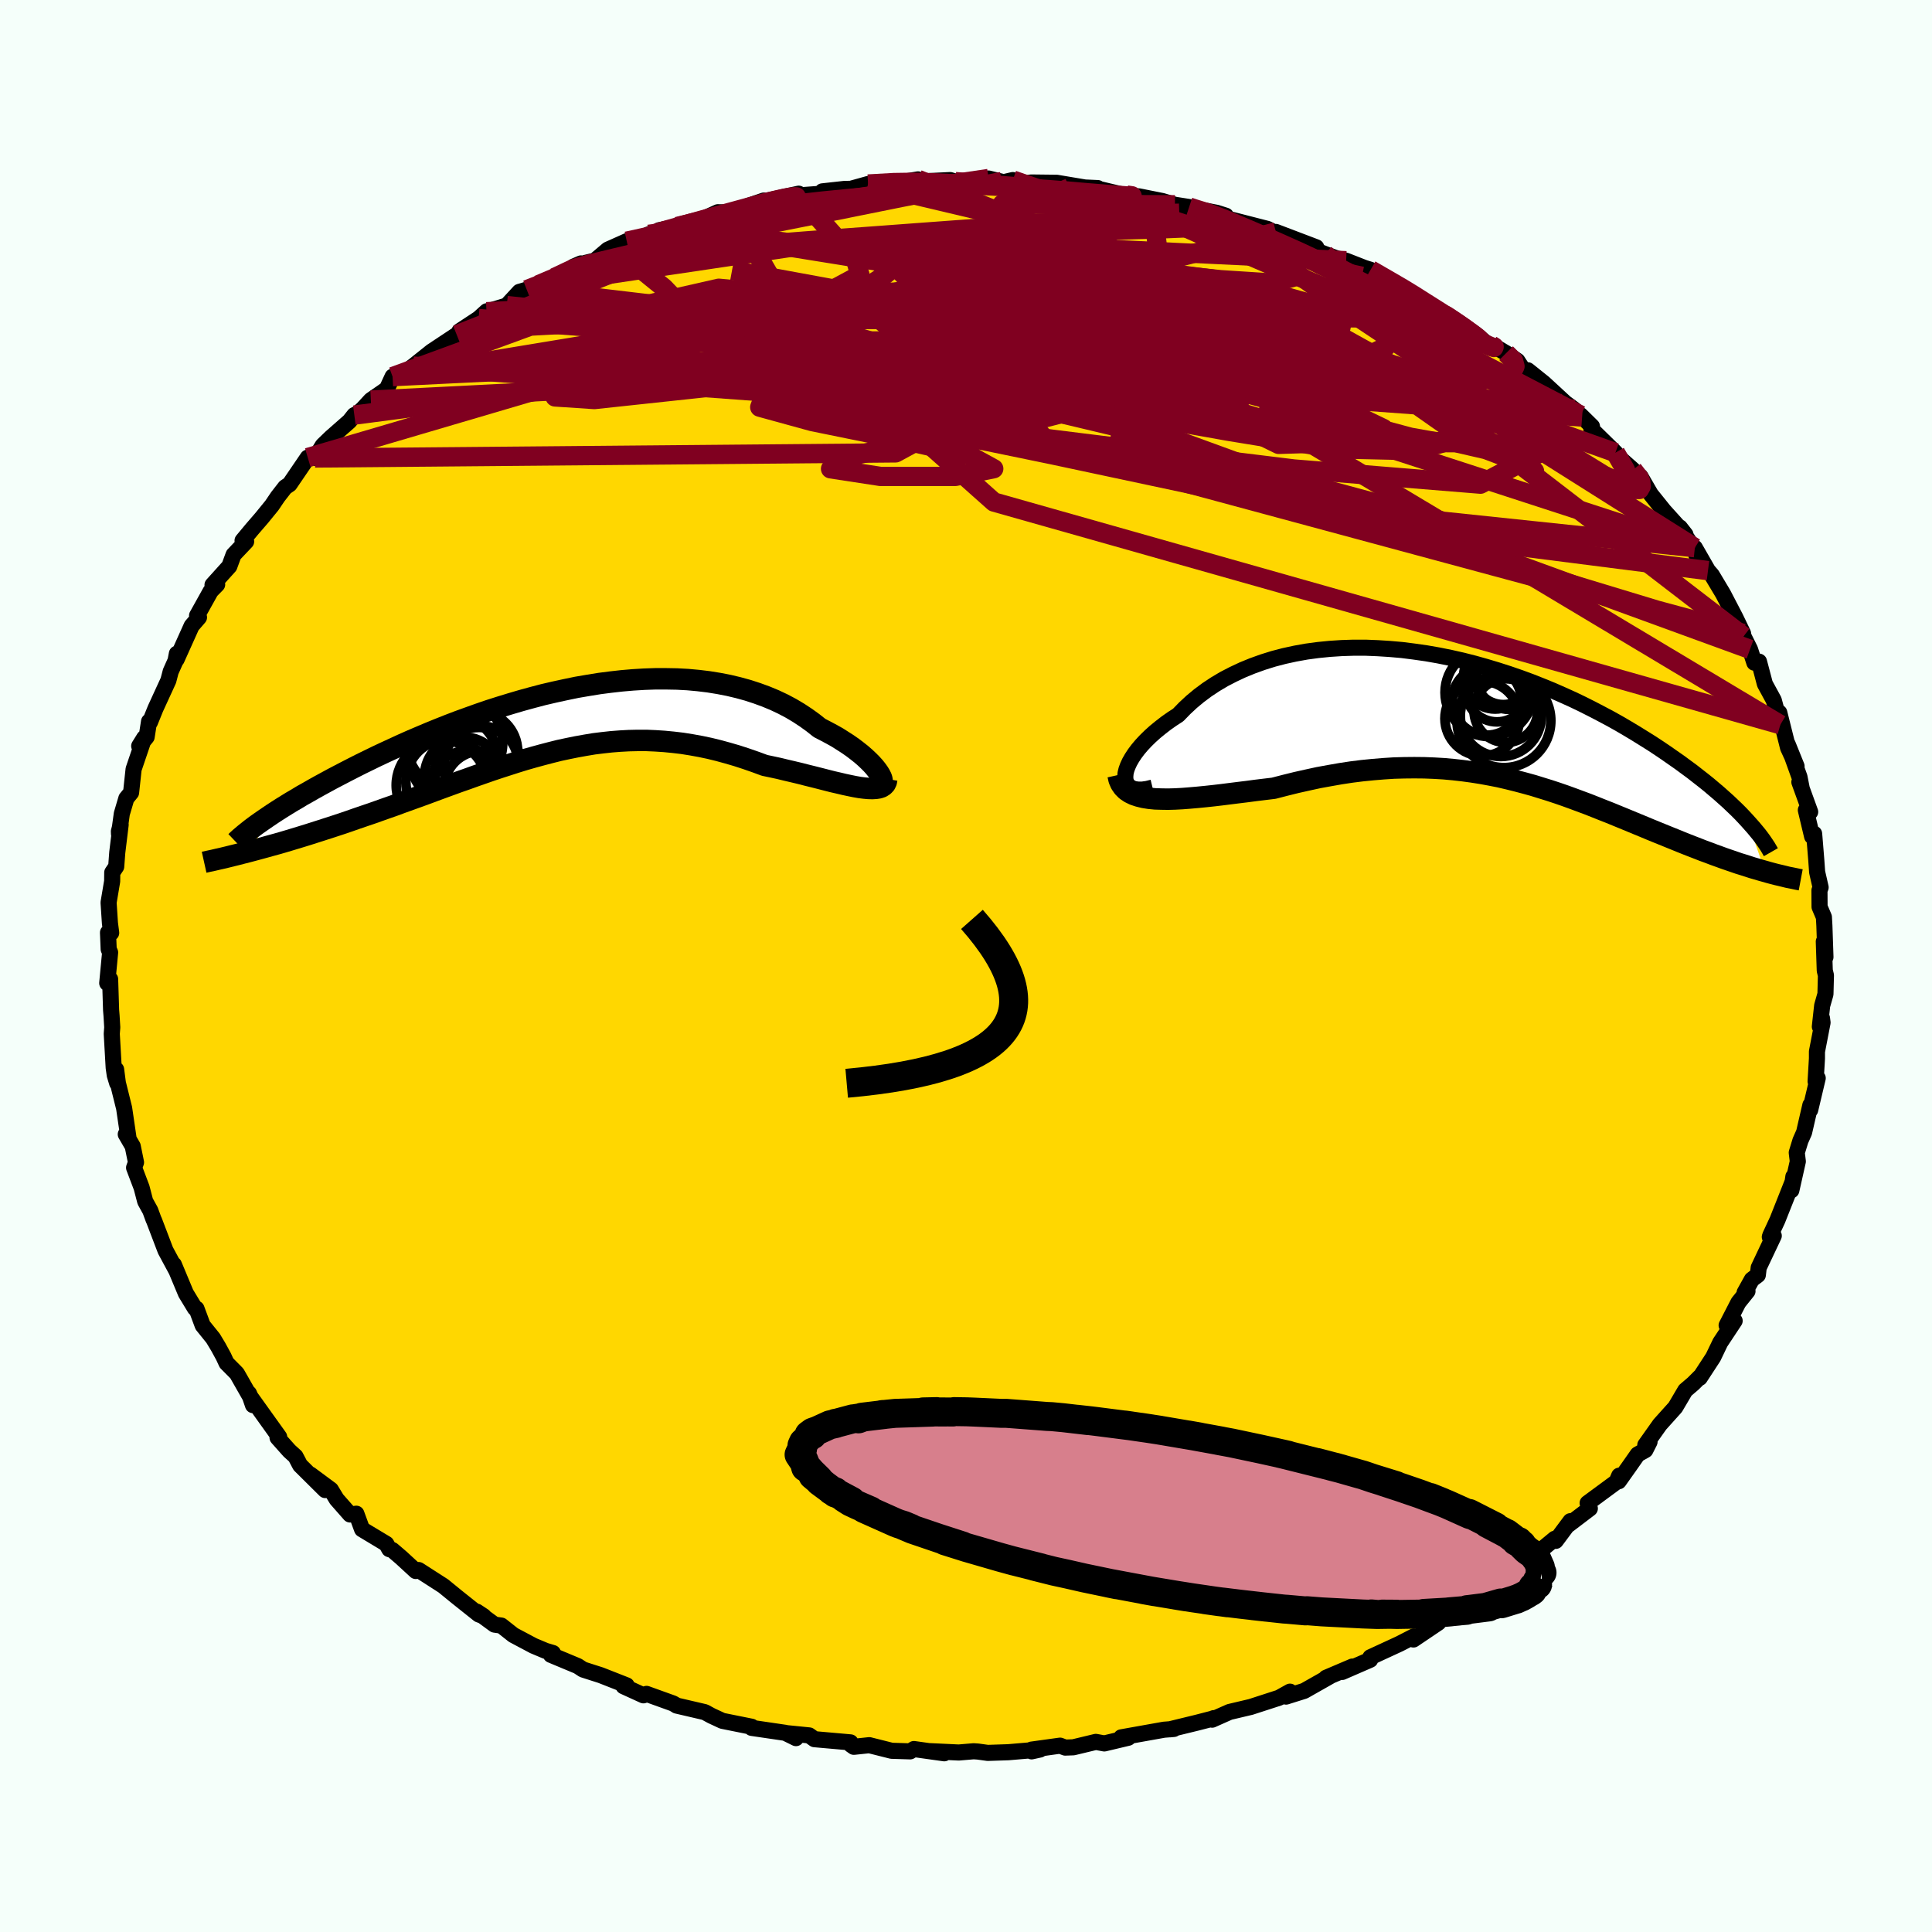 <svg xmlns="http://www.w3.org/2000/svg" width="500" height="500" viewBox="-100 -100 200 200"><defs><clipPath id="c"><path d="m33.18 5.59-.16-.26-.2-.28-.24-.3-.28-.31-.32-.32-.36-.34-.39-.34-.43-.34-.46-.35-.5-.35-.53-.34-.55-.35-.59-.33-.62-.33-.64-.33-.68-.54-.72-.52-.76-.5-.79-.47-.83-.44-.87-.41-.89-.37-.93-.34-.95-.31-.98-.27-1.01-.24-1.03-.2-1.05-.17-1.07-.13-1.09-.1-1.11-.06-1.12-.02H9.9l-1.15.04-1.15.07-1.16.1-1.16.13-1.16.15-1.17.19-1.17.2-1.16.24L-.53-3l-1.16.27-1.14.3-1.13.31-1.12.33-1.11.34-1.1.35-1.08.37-1.06.38-1.05.38-1.02.39-1.01.4-.98.4-.97.41-.94.4-.92.41-.89.41-.87.4-.85.4-.82.4-.8.39-.77.39-.74.38-.73.38-.69.36-.68.37-.66.36-.63.35-.61.35-.59.33-.56.34-.55.32-.52.32-.5.31-.47.3-.46.3-.43.29-.41.28-1.16 3.22.59-.16.59-.16.61-.17.62-.17.63-.18.64-.19.66-.2.66-.2.68-.21.69-.22.69-.22.71-.23.71-.23.73-.24.73-.25.74-.26.76-.26.77-.26.79-.28.79-.28.8-.28.81-.3.81-.29.83-.3.83-.3.83-.31.84-.31.85-.31.85-.31.86-.3.86-.31.86-.3.86-.3.87-.29.87-.28.87-.28.88-.27.88-.25.88-.24.88-.23.88-.22.89-.19.89-.18.89-.16.9-.15.89-.11.91-.1.9-.07.91-.05.91-.02h.92l.92.04.92.06.93.09.93.11.94.15.94.17.95.2.94.23.95.26.96.28.95.31.95.33.95.35.76.16.74.16.74.18.73.17.71.17.7.18.69.17.67.17.66.17.63.16.61.14.59.14.56.12.54.11.51.09"/></clipPath><clipPath id="b"><path d="m-36.89 5.92.03-.34.09-.37.14-.38.19-.41.24-.42.29-.44.33-.44.38-.45.42-.45.47-.46.5-.45.55-.45.58-.45.61-.43.66-.43.67-.69.72-.67.77-.64.82-.61.86-.57.91-.54.95-.49.98-.46 1.03-.42 1.06-.38 1.09-.34 1.11-.29 1.15-.25 1.17-.21 1.19-.16 1.21-.12 1.22-.08 1.23-.04h1.25l1.25.05 1.26.08 1.26.11 1.26.16 1.26.18 1.26.22 1.24.25 1.24.28 1.22.31 1.21.34 1.2.36 1.18.38 1.16.4 1.14.42 1.11.44 1.1.45 1.07.47 1.04.47 1.02.49.99.5.96.5.94.5.91.51.87.51.85.51.82.51.8.5.76.5.74.5.7.49.69.48.65.48.64.47.6.47.59.46.56.45.53.45.52.44.48.43.47.42.44.42.42.4.4.4.37.39.35.38 1.83 5.23-.43-.12-.44-.13-.45-.13-.46-.15-.47-.15-.49-.15-.49-.17-.5-.17-.52-.18-.52-.19-.53-.19-.55-.21-.55-.2-.56-.22-.57-.22-.59-.23-.6-.24-.61-.25-.62-.25-.64-.26-.64-.26-.66-.27-.67-.28-.68-.28-.7-.29-.7-.29-.71-.29-.73-.3-.74-.29-.75-.3-.76-.3-.78-.29-.78-.29-.8-.29-.81-.28-.82-.27-.84-.26-.84-.26-.87-.24-.87-.23-.89-.22-.9-.21-.92-.18-.93-.17-.95-.15-.96-.13-.97-.11-.99-.09-1.01-.06-1.02-.04-1.03-.01-1.05.01-1.07.03-1.08.07-1.09.09-1.1.11-1.12.14-1.12.17-1.14.2-1.15.21-1.15.25-1.16.26-1.17.29-1.16.3-.92.11-.91.11-.9.12-.9.11-.88.11-.87.11-.85.1-.84.09-.82.08-.8.07-.77.06-.75.04-.72.02-.68-.01-.66-.02"/></clipPath><filter id="a"><feTurbulence baseFrequency=".05" numOctaves="3" result="noise" type="noise"/><feDisplacementMap in="SourceGraphic" in2="noise" scale="2"/></filter></defs><rect width="100%" height="100%" x="-100" y="-100" fill="#F5FFFA"/><path fill="gold" stroke="#000" stroke-linejoin="round" stroke-width="1.667" d="m88.9.47.12.5-.05 1.94-.34 1.19-.24 2.18.22-.88.06.46-.58 3v.72l-.14 2.37.22-.34-.78 3.29.02-.5-.65 2.82-.38.86-.38 1.24.11.91-.67 2.99.21-1.42-.02.39L84 26.3l-.73 1.57-.06.18.41-.12-1.56 3.3-.09.76-.62.47-.75 1.35.3-.15-.94 1.17-1.22 2.37.83-.47-1.49 2.25-.73 1.52-1.39 2.13.01-.09-.69.69-.82.7-1.03 1.75-1.6 1.78-1.51 2.13.44-.33-.43.85-.8.45-.77 1.1-1.19 1.68.05-.58-.27.63-3 2.21.23.56-2.21 1.68.2-.37-1.52 2.04-.1-.22-3.17 2.62.28-.21-.88.52-2.92 2.09 1.03-.61-.66.29-3.45 2.29.44-.35-.82.8-3.36 1.74 1.46-.49-2.58 1.74.05-.32-1.5.77-3.01 1.39-.02.26-2.9 1.26 1.06-.56-2.72 1.16.36-.13-2.63 1.49-1.88.59.41-.51-1.13.63-2.93.95-2.2.52-1.8.8.17-.16-.14.06-1.59.41-2.83.69.43-.04-1.02.08-4.43.79.73.04-2.48.59-.88-.16-2.33.56-.84.03-.53-.2-2.96.41.01.18.87-.19-3.28.28-2.13.07-1.02-.14-.44-.03-1.54.13-2.96-.14 1.46.22-3.14-.44-.39.24-1.92-.06-2.31-.58-1.6.17-.3-.21-.05-.25-3.73-.33-.54-.39-2.39-.24 1.02.52-1.12-.55-3.47-.51v-.12l-3.03-.61-1.14-.53-.68-.37-2.92-.68v-.01l-.36-.21-2.75-.99-.32.15-2.06-.94.32-.09-2.67-1.05-1.84-.59-.55-.36-2.78-1.16.21-.19-.77-.23-1.24-.52-2.09-1.11-1.24-.98-.71-.1-1.83-1.34.71.47-.5-.18-2.27-1.81-1.41-1.15-2.55-1.64-.3.1-1.5-1.38-.92-.79-.32-.09-.31-.55-2.51-1.51-.59-1.61-.65.08-1.39-1.58-.6-.99-2.12-1.57 1.53 1.61-2.59-2.57-.48-.91-.64-.58-1.22-1.37.17-.07-2.9-4.05.19.76-.42-1.22.26.59-1.51-2.65-1.07-1.08-.31-.67-.54-.99-.54-.9-1.08-1.34-.64-1.72-.16-.05-.94-1.55-1.24-2.97-.09-.04.33.63-1.11-2.06-1.17-3.07-.07-.15-.33-.9-.53-.96-.37-1.42-.78-2.06.2-.55-.34-1.67-.72-1.24.3.5-.47-3.2-.65-2.62-.18-1.39.11 1.42-.25-.83-.11-.77-.2-3.51.05-.67-.07-1.17-.05-.62-.1-3.2-.3.41.3-3.17-.15-.34-.07-1.72.33.03-.13-1.01-.14-2.13.37-2.2.01-.91.41-.61.11-1.47.35-2.87-.18.69.01.28.29-2.1.47-1.59.49-.6.26-2.42 1.1-3.24-.52.84.77-.94.25-1.6.09.08.57-1.41 1.34-2.92.24-.92.5-1.12.14-.73-.03.59 1.56-3.47.76-.88-.2-.18 1.42-2.55.66-.67-.48.04 1.74-1.93.44-1.19 1.3-1.37-.37-.1.98-1.18 1.01-1.17 1.05-1.29.6-.89.77-.99.46-.31 1.88-2.76.75.04.8-1.3.85-.82 1.91-1.68.51-.64.3-.14.56-.49.85-.92 1.66-1.15.59-1.28.85-.12 1.29-.97 1.89-1.51 2.61-1.73.84-.54-.56.17 1.99-1.31.84-.76-.03.05 2.1-.64 1.31-1.42.76-.22 1.18-.5 1.7-.76 2.73-1.46-.74.32 1.22-.38.96-.23 1.35-1.14 1.95-.87.23.27 2.04-.98.48.14.61-.57 1.85-.38 1.41-.2 2.81-1.28 1.42.03.08-.12 3.26-1.12.06.1-.84.16 4.39-.97-.81.24 3.07-.23.19-.25 2.26-.25 1.81-.04-1.17.04 1.83-.51 3.41-.18 1.76-.3-1.04.28 4.37-.21.53.16 2.6-.03-.71-.06 1.56-.23 1.56.38.95-.22.89.37 1.02-.12 2.63.03 2.92.49 1.33.06.11.09 1.98.47 1.26.31.88-.02 2.45.49 1.31.39 1.47.23-.65-.08 3.51.68.94.3-1.35-.2 1.62.53 4.05 1.04 2.15 1.1-1.29-.79 4.18 1.59-2.48-.63 3.36 1.32 1.27.47.94.23 2.76 1.08-1.89-.66 1.66.52 2.98 1.76.33.04.8.56 1.33.96 2.67 1.63-.74-.52-.2-.18 3.72 2.43 1.21 1.01.79.27 1.14.67 1.17.79.88 1.34.2-.36 1.67 1.34 2.2 2.03.92.68.83.79-.16-.19 1.18 1.16-.06.28 2.49 2.44-.46-.36 1 1.01 1.27 1.12 1.32 1.67-.54-.97 1.06 1.83 1.38 1.72 2.22 2.46-.58-.74 1.73 2.61-.01.29-.17-.8 1.36 2.37.4.46 1.16 1.94 1.27 2.44.8 1.66.05.31.67 1.34.45 1.38.28-.02.2-.09.61 2.31.92 1.69.68 2.53-.11-1.25.91 3.64.88 1.91-.92-2.28 1.22 3.39.24 1.22-.25-.69 1.12 3.09-.45-.19.65 2.73.21-.28.22 2.71.09 1.26.36 1.58-.12.31.01 1.71.45 1.06.05.89.11 3.25-.17-1.61.1 3 .12.5" filter="url(#a)"/><path fill="#fff" d="m-36.89 5.92.03-.34.09-.37.14-.38.19-.41.24-.42.29-.44.33-.44.38-.45.42-.45.47-.46.5-.45.55-.45.58-.45.61-.43.66-.43.67-.69.72-.67.77-.64.82-.61.86-.57.91-.54.95-.49.98-.46 1.03-.42 1.06-.38 1.09-.34 1.11-.29 1.15-.25 1.17-.21 1.19-.16 1.21-.12 1.22-.08 1.23-.04h1.25l1.25.05 1.26.08 1.26.11 1.26.16 1.26.18 1.26.22 1.24.25 1.24.28 1.22.31 1.21.34 1.2.36 1.18.38 1.16.4 1.14.42 1.11.44 1.1.45 1.07.47 1.04.47 1.02.49.99.5.96.5.94.5.91.51.87.51.85.51.82.51.8.5.76.5.74.5.7.49.69.48.65.48.64.47.6.47.59.46.56.45.53.45.52.44.48.43.47.42.44.42.42.4.4.4.37.39.35.38 1.83 5.23-.43-.12-.44-.13-.45-.13-.46-.15-.47-.15-.49-.15-.49-.17-.5-.17-.52-.18-.52-.19-.53-.19-.55-.21-.55-.2-.56-.22-.57-.22-.59-.23-.6-.24-.61-.25-.62-.25-.64-.26-.64-.26-.66-.27-.67-.28-.68-.28-.7-.29-.7-.29-.71-.29-.73-.3-.74-.29-.75-.3-.76-.3-.78-.29-.78-.29-.8-.29-.81-.28-.82-.27-.84-.26-.84-.26-.87-.24-.87-.23-.89-.22-.9-.21-.92-.18-.93-.17-.95-.15-.96-.13-.97-.11-.99-.09-1.01-.06-1.02-.04-1.03-.01-1.05.01-1.07.03-1.08.07-1.09.09-1.1.11-1.12.14-1.12.17-1.14.2-1.15.21-1.15.25-1.16.26-1.17.29-1.16.3-.92.11-.91.11-.9.12-.9.11-.88.11-.87.11-.85.1-.84.09-.82.08-.8.07-.77.06-.75.04-.72.02-.68-.01-.66-.02" filter="url(#a)" transform="translate(53.38 -25.54)"/><path fill="#fff" d="m33.18 5.59-.16-.26-.2-.28-.24-.3-.28-.31-.32-.32-.36-.34-.39-.34-.43-.34-.46-.35-.5-.35-.53-.34-.55-.35-.59-.33-.62-.33-.64-.33-.68-.54-.72-.52-.76-.5-.79-.47-.83-.44-.87-.41-.89-.37-.93-.34-.95-.31-.98-.27-1.01-.24-1.03-.2-1.05-.17-1.07-.13-1.09-.1-1.11-.06-1.12-.02H9.9l-1.15.04-1.15.07-1.16.1-1.16.13-1.16.15-1.17.19-1.17.2-1.16.24L-.53-3l-1.16.27-1.14.3-1.13.31-1.12.33-1.11.34-1.1.35-1.08.37-1.06.38-1.05.38-1.02.39-1.01.4-.98.4-.97.41-.94.4-.92.41-.89.41-.87.4-.85.4-.82.4-.8.39-.77.39-.74.38-.73.38-.69.36-.68.37-.66.36-.63.35-.61.35-.59.33-.56.34-.55.32-.52.32-.5.31-.47.3-.46.3-.43.29-.41.28-1.16 3.22.59-.16.59-.16.61-.17.62-.17.63-.18.64-.19.66-.2.66-.2.68-.21.69-.22.69-.22.71-.23.71-.23.73-.24.73-.25.74-.26.76-.26.77-.26.79-.28.79-.28.8-.28.81-.3.81-.29.83-.3.83-.3.83-.31.84-.31.85-.31.85-.31.86-.3.86-.31.86-.3.86-.3.87-.29.87-.28.87-.28.88-.27.88-.25.88-.24.88-.23.88-.22.89-.19.89-.18.89-.16.9-.15.89-.11.91-.1.9-.07.91-.05.91-.02h.92l.92.04.92.06.93.09.93.11.94.15.94.17.95.2.94.23.95.26.96.28.95.31.95.33.95.35.76.16.74.16.74.18.73.17.71.17.7.18.69.17.67.17.66.17.63.16.61.14.59.14.56.12.54.11.51.09" filter="url(#a)" transform="translate(-42.07 -25.36)"/><g fill="none" stroke="#000" transform="translate(53.38 -25.54)"><path stroke-linejoin="round" stroke-width="1.667" d="m-34.07 7.07-.57.14-.49.07h-.43l-.37-.05-.31-.11-.24-.16-.19-.2-.13-.24-.08-.28-.01-.32.03-.34.09-.37.14-.38.19-.41.24-.42.29-.44.33-.44.38-.45.42-.45.47-.46.5-.45.55-.45.58-.45.61-.43.66-.43.67-.69.72-.67.77-.64.82-.61.86-.57.91-.54.95-.49.98-.46 1.03-.42 1.06-.38 1.09-.34 1.11-.29 1.15-.25 1.17-.21 1.19-.16 1.21-.12 1.22-.08 1.23-.04h1.25l1.25.05 1.26.08 1.26.11 1.26.16 1.26.18 1.26.22 1.24.25 1.24.28 1.22.31 1.21.34 1.2.36 1.18.38 1.16.4 1.14.42 1.11.44 1.1.45 1.07.47 1.04.47 1.02.49.99.5.96.5.94.5.91.51.87.51.85.51.82.51.8.5.76.5.74.5.7.49.69.48.65.48.64.47.6.47.59.46.56.45.53.45.52.44.48.43.47.42.44.42.42.4.4.4.37.39.35.38.33.37.31.35.29.35.28.34.25.33.23.32.21.31.2.3.17.29.16.28" filter="url(#a)"/><path stroke-linejoin="round" stroke-width="2.222" d="m-37.64 5.77.11.49.18.41.25.36.31.31.37.25.43.21.48.16.53.13.57.09.61.06.66.02.68.01.72-.02.75-.04.77-.06.8-.07.82-.08.84-.09.85-.1.87-.11.88-.11.9-.11.9-.12.91-.11.92-.11 1.16-.3 1.17-.29 1.16-.26 1.15-.25 1.15-.21 1.14-.2 1.12-.17 1.12-.14 1.1-.11 1.09-.09 1.08-.07 1.07-.03 1.05-.01 1.03.01 1.02.04 1.01.06.99.09.97.11.96.13.95.15.93.17.92.18.9.21.89.22.87.23.87.24.84.26.84.26.82.27.81.28.8.29.78.29.78.29.76.3.75.3.74.29.73.3.71.29.7.29.7.29.68.28.67.28.66.27.64.26.64.26.62.25.61.25.6.24.59.23.57.22.56.22.55.2.55.21.53.19.52.19.52.18.5.17.49.17.49.15.47.15.46.15.45.13.44.13.43.12.42.12.41.11.39.1.39.09.37.09.36.09.36.07.34.07.33.07.32.06" filter="url(#a)"/><circle cx="2.249" cy="-4.577" r="3.058" clip-path="url(#b)" filter="url(#a)"/><circle cx=".539" cy="-1.932" r="3.578" clip-path="url(#b)" filter="url(#a)"/><circle cx="2.304" cy=".148" r="4.856" clip-path="url(#b)" filter="url(#a)"/><circle cx=".059" cy="-.072" r="3.862" clip-path="url(#b)" filter="url(#a)"/><circle cx="1.589" cy="-2.962" r="3.232" clip-path="url(#b)" filter="url(#a)"/><circle cx="2.869" cy="-4.402" r="3.378" clip-path="url(#b)" filter="url(#a)"/><circle cx="1.989" cy="-.347" r="4.2" clip-path="url(#b)" filter="url(#a)"/><circle cx=".774" cy="-2.777" r="4.566" clip-path="url(#b)" filter="url(#a)"/><circle cx="2.504" cy="-.897" r="3.298" clip-path="url(#b)" filter="url(#a)"/><circle cx="1.394" cy="-4.337" r="3.278" clip-path="url(#b)" filter="url(#a)"/></g><g fill="none" stroke="#000" transform="translate(-42.07 -25.36)"><path stroke-linejoin="round" stroke-width="2.222" d="m32.22 6.34.32.13.27.08.22.02.16-.02.12-.07.07-.11.01-.15-.02-.18-.07-.21-.12-.24-.16-.26-.2-.28-.24-.3-.28-.31-.32-.32-.36-.34-.39-.34-.43-.34-.46-.35-.5-.35-.53-.34-.55-.35-.59-.33-.62-.33-.64-.33-.68-.54-.72-.52-.76-.5-.79-.47-.83-.44-.87-.41-.89-.37-.93-.34-.95-.31-.98-.27-1.01-.24-1.03-.2-1.05-.17-1.07-.13-1.09-.1-1.11-.06-1.12-.02H9.9l-1.15.04-1.15.07-1.16.1-1.16.13-1.16.15-1.17.19-1.17.2-1.16.24L-.53-3l-1.16.27-1.14.3-1.13.31-1.12.33-1.11.34-1.1.35-1.08.37-1.06.38-1.05.38-1.02.39-1.01.4-.98.4-.97.41-.94.4-.92.41-.89.41-.87.4-.85.4-.82.4-.8.39-.77.39-.74.38-.73.38-.69.36-.68.37-.66.36-.63.35-.61.35-.59.33-.56.34-.55.32-.52.32-.5.31-.47.3-.46.3-.43.29-.41.28-.39.27-.37.26-.34.25-.33.25-.3.24-.29.23-.26.22-.25.21-.23.21-.21.2" filter="url(#a)"/><path stroke-linejoin="round" stroke-width="2.222" d="m33.87 5.99-.05.29-.11.23-.17.18-.22.14-.27.09-.32.05-.36.02-.4-.01-.44-.04-.47-.06-.51-.09-.54-.11-.56-.12-.59-.14-.61-.14-.63-.16-.66-.17-.67-.17-.69-.17-.7-.18-.71-.17-.73-.17-.74-.18-.74-.16-.76-.16-.95-.35-.95-.33-.95-.31-.96-.28-.95-.26-.94-.23-.95-.2-.94-.17-.94-.15-.93-.11-.93-.09-.92-.06-.92-.04h-.92l-.91.02-.91.05-.9.07-.91.1-.89.11-.9.15-.89.16-.89.18-.89.19-.88.22-.88.23-.88.24-.88.25-.88.27-.87.28-.87.28-.87.29-.86.3-.86.3-.86.31-.86.3-.85.31-.85.31-.84.31-.83.31-.83.3-.83.3-.81.29-.81.3-.8.28-.79.28-.79.28-.77.26-.76.26-.74.26-.73.25-.73.24-.71.23-.71.23-.69.22-.69.22-.68.21-.66.2-.66.2-.64.19-.63.18-.62.17-.61.17-.59.16-.59.16-.57.15-.55.14-.54.14-.53.13-.52.13-.5.12-.49.11-.47.11-.47.1-.45.1" filter="url(#a)"/><circle cx="-10.888" cy="4.014" r="4.536" clip-path="url(#c)" filter="url(#a)"/><circle cx="-11.493" cy="6.294" r="4.424" clip-path="url(#c)" filter="url(#a)"/><circle cx="-10.863" cy="2.259" r="4.974" clip-path="url(#c)" filter="url(#a)"/><circle cx="-8.318" cy="5.244" r="4.584" clip-path="url(#c)" filter="url(#a)"/><circle cx="-9.493" cy="7.074" r="4.014" clip-path="url(#c)" filter="url(#a)"/><circle cx="-8.498" cy="3.159" r="4.16" clip-path="url(#c)" filter="url(#a)"/><circle cx="-9.943" cy="5.699" r="4.042" clip-path="url(#c)" filter="url(#a)"/><circle cx="-8.088" cy="6.954" r="3.858" clip-path="url(#c)" filter="url(#a)"/><circle cx="-12.228" cy="6.644" r="4.686" clip-path="url(#c)" filter="url(#a)"/><circle cx="-8.108" cy="4.314" r="3.8" clip-path="url(#c)" filter="url(#a)"/></g><g fill="none" stroke="#800020" stroke-linejoin="round" stroke-width="2"><path d="m-32.85-75.74.66-.09 1.14-.34 1.54-.44 1.74-.49 1.74-.49 1.64-.45 1.47-.4 1.28-.35 1.09-.29.94-.22.79-.18.63-.11.43-.04.19.01-.12.1-.47.18-.89.26-1.33.37-1.78.48-2.22.58-2.63.67-2.86.69m71.75 4.22 2.04 1.18 1.27.74 1.13.69 1.07.68 1 .63.93.59.85.55.78.51.63.44.44.33.19.21-.08.07-.36-.06-.64-.2-.95-.35-1.28-.54-1.64-.76-2.06-1-2.52-1.28-3.1-1.55-3.86-1.88-4.79-2.24m24.98 11.87.76.76.16.6-.24.5-.68.47-1.25.34-1.97.15-2.78-.11-3.61-.31-4.43-.49-5.24-.62-6.07-.76-6.9-.94L15.91-65l-8.6-1.38-9.51-1.63-10.48-1.89-11.54-2.12m-20.07 1.51 1.91-.81 1.93-.63 1.97-.44 2.24-.39 2.61-.41 2.96-.43 3.24-.42 3.46-.38 3.64-.34 3.79-.3 3.94-.29 4.07-.3 4.18-.31 4.22-.31 4.14-.31 3.92-.31 3.63-.32 3.36-.33 3.37-.26 3.79-.13" filter="url(#a)"/><path d="m69.04-51.37.65.84.16.41.05.45-.19.34h-.63l-1.22-.48-1.87-1.02-2.53-1.56-3.21-2.06-3.94-2.53-4.75-3.03L46-63.56l-6.2-4.12-6.57-4.74" filter="url(#a)"/><path d="m49.99-67.12-.27-.21.65.43 1.05.72.96.68.67.52.32.35-.02.19-.36.06-.66-.07-.97-.21-1.33-.39-1.75-.61-2.26-.87-2.81-1.14-3.38-1.41-3.94-1.67-4.54-1.91-5.13-2.22-5.79-2.57m-63.02 6.18 1.88-.89 1.63-.48 2.06-.5 2.6-.62 3.04-.73 3.36-.76 3.54-.75 3.61-.73 3.59-.71 3.53-.7 3.48-.7 3.47-.7 3.42-.67 3.18-.64" filter="url(#a)"/><path d="m-29.91-76.55 1.82-.44 2.14-.52 2.17-.44 2.19-.37 2.22-.33 2.28-.29 2.35-.26 2.43-.24 2.47-.22 2.44-.21 2.35-.2 2.16-.2 1.9-.19 1.57-.19 1.21-.19.88-.16.63-.13.4-.07m-49.17 11.19 1.51-.59 1.96-.65 2.07-.55 2.17-.42 2.35-.37 2.63-.37 2.89-.36 3.11-.35 3.3-.32 3.43-.28 3.57-.26 3.7-.25 3.83-.23 3.93-.23 3.97-.21 3.94-.19 3.83-.18 3.7-.16 3.57-.14 3.47-.11 3.35-.1 3.11-.13 2.42-.27m-3.24-1.84.61.2 1.44.45 1.49.57 1.65.69 1.91.82 2.12.93 2.17.97 2.12.99 2.04.99 1.97.98 1.93.97 1.87.94 1.8.9 1.69.85 1.55.79 1.38.7 1.19.61.98.48.76.37.55.24.32.1.03-.07-.29-.18" filter="url(#a)"/><path d="m-10.14-80.95 2.67-.15 2.03-.03 2.04.05 2.19.11 2.25.13 2.16.12 2.03.13 1.92.12 1.86.13 1.81.14 1.72.15 1.61.13 1.41.12 1.07.08.57.03-.03-.04-.54-.08m-78.24 21.23 59.26-3 30.33 2.6 2.57-3.39-9.25-5.07-8.29-2.97-2.69-.14.76 1.58-.33 1.97-3.94 1.73-6.2 1.51-4.74 1.47-.53 1.49 2.74 1.36 1.62.97-4.14.03-10.34-1.83-11.12-4.34-5.37-5.6-3.01-2.44-18.44 7.31" filter="url(#a)"/><path d="m-63.32-57.03 36.87-4.83L.33-63.11l9.58-.65 5.64.35 6.92 1.03 7.33 1.09 5.93.62 3.64-.09 1.34-.53-.68-.39-2.56.06-4.29.17-5.1-.42-3.56-1.28.82-1.34 5.51-.09 5.48 1.69-1.38 2.4-3.61 2.84L75.45-43.3" filter="url(#a)"/><path d="m21.63-78.8-17.89-.06-1.37 3.56 8.33 4.41 4.59 2.32-3.95.01-9.49-.65-9.46.33-4.97 1.92 1.2 3.05 6.07 3.04 7.52 1.71 5.4-.46 1.44-2.53-1.64-3.49-1.72-2.78 1.94-.76 8.05 1.39 12.88 2.38 11.8 2.13 8.36 4.74 31.77 24.42" filter="url(#a)"/><path d="M81.16-32.78 12.29-57.9l-40.3-2.54-14.53 1.53 4.07.27L-25.8-60l12.53-2.17 7.89-2.15 2.77-1.73-.94-1.42-2.36-1.34-.63-1.17 4.33-.44 9.85 1.03 9.99 3.14-4.6 4.31-60.57-6.43" filter="url(#a)"/><path d="m4.85-81.36 14.75 5.09.53 4.59-3.57 3.23-4.5.56-3.74-1.22-1.65-1.33 1.35-.36 3.9.7 4.54 1.18 3.16 1.06.95.67-.71.35-1.42.19-1.92.02-2.93-.17-4.06-.3-3.92-.19-1.76.31.7 1.28.39 2.84-2.9 4.68-9.32 5.06-60.11.53" filter="url(#a)"/><path d="m-50.45-67.02 31.44 2.41 24.13 4.08 3.19 2.95-9.39 2.57-10.16 2.08-2.78 1.46 5.17.79h7.73l3.99-.8-2.61-1.43-7.65-1.71-8.54-1.74-5.42-1.49.27-.71 8.32 1.17 21.64 4.46 39.02 8.31 28.91 3.69" filter="url(#a)"/><path d="m62.95-57.62-39.26-4.57-7.61 6.23-.33 3.63L19-53.62l3.66-4.11 1.96-4.05-.73-2.11-3.85.3-6.98 1.95-8.98 2.33-8.13 1.66-3.17.88 5.38.9 14.8 1.84 20.99 2.58 19.31 1.57 5.86-3.08-21.98-20.75" filter="url(#a)"/><path d="m-59.36-61.01 14.26-5.23 27.63-1.5 30.87 2.79 24.33 4.53L51.75-57l3.97.92-4.22-1.41-9.98-2.59-13.08-2.4-13.28-1.33-10.69-.22-6.46.18-2.7-.38.24-1.09 7.89.47 28.8 8.71L84.3-24.98" filter="url(#a)"/><path d="m-4.97-81.43 43.32 17.3 6.92 2.24-2.53 1.76-3.02 3.35-3.15 2.65-4.2.13-4.76-2.33-4.21-3.49-2.99-3.3-1.72-2.25-.62-.88.38.48 1.32 1.49 1.81 1.7 1.18.7-1.03-1.36-4.16-3.61-6.47-4.72-6.13-3.69-.95-.46 14.5 5.23 48.71 17.35" filter="url(#a)"/><path d="m62.03-58.3-2.41.93-9.93-6.28-4.56-2.77-.76.64-.88 1.66-2.38 1.19-3.11.38-3.07-.28-3.5-.68-5.48-.94-8.78-1.14L5.59-66.8l-11.1-.99-5.63-.46 3.35-.22 10.96-.92 12.61-2.36 10.38-2.69 5.92-1.55" filter="url(#a)"/><path d="m-68.14-52.63 44.09-12.98 20.73-2.44 9.43.25 5.7 2.12.08 2.82-6.93 2.09-10.96.75-9.63-.27-3.9-.62 3.27-.31 8.92.32 11.52.96 11.41 1.3 9.99 1.36 8.57 1.23 7.5 1.02 6.4.71 4.95.25 3.77.09 3.73.77 4.47 1.96 3.59 1.6-.3-1.71-1.03-1.78" filter="url(#a)"/><path d="M63.62-57.02 48.36-65 27.6-70.83l-14.31-1.89-3.4 1.14 5.47 2.89 9.82 3.56 9.32 3.18 4.82 1.87-1.79.12-7.64-1.31-9.97-1.93-7.61-1.66-2.12-.82 2.54.07 2.71.49-2.07-.01-9.8-1.23-22.55-1.3-39.53 6.53" filter="url(#a)"/><path d="m-58.51-61.13 42.31-5.41 14.04 4.1 8.52 3.14 9.07 1.85 11.65 2.08 11.27 1.84 6.24.14-1.38-2.25-8.07-3.88-11.31-3.87-10.33-2.26-6 .29-.04 2.76 5.18 4.03 6.31 3.23.03.33-13.47-3.21-25.67-4.93-21.48-4.32 2.26-5.32" filter="url(#a)"/><path d="M47.32-68.75 5.71-67.67l6.42 2.4 4.12.35-4.87-2.23-6.58-2.7-2.82-1.69 1.33-.59 3.39-.09 3.88-.02 4.32.11 5.31.43 6.08.65 5.26.34 2.33-.59-1.82-1.73-5.42-2.43-7.04-2.34-6.83-1.72-6.68-1.07-7.2-.61" filter="url(#a)"/><path d="m39.35-73.01-3.7 7.19 15.37 10.79 7.83 3.8-.85-.65-4.19-1.58-3.09-.71-1.58-.01-3.13-.56-8.31-2.21-14.65-3.91-18.46-4.53-17.51-3.54-12.67-1.23-6.71 1.52 1.28 3.4 22.04 3.08 72.76 5.33" filter="url(#a)"/><path d="m-24.19-78.12 9.73 16.81 28.85 4.26 14.1-1.69 1.44-2.07-7.48-1.61-13.11-1.71-13.64-1.88-8.92-1.76-2.15-1.43 2.24-1.18 2.15-1.16-.45-1.56-1.99-2.26-2.1-2.35-5.09-.51-14.51 3.19" filter="url(#a)"/><path d="m40.22-72.59-3.79 17.46-19.88-2.09-12.97-6.44-8.07-5.82-3.33-3.5 1.89-.54 6.08 2.53 8 5.13 7.76 6.44 5.98 5.76 2.55 2.98-2.41-.75-4.79-2.63 4.61.56 27.53 7.46 26.07 2.74" filter="url(#a)"/><path d="m2.34-81.52-18.33 2.69-6.94 2.17.71 1.28 4.82.62 5 .46 2.98.57 1.07.66.34.61.1.5-.65.55-1.52 1.01-.54 2.08 4.17 3.46 11.63 4.12 16.01 2.52 7.64-1.67-20.67-4.44-67.52 3.32" filter="url(#a)"/><path d="m-44.29-70.51 26.18-3.89 20.26 3.26 8.19 1.83-2.14-1.17-5.98-2.14-5.91-1.41-4.79-.29-3 .39.19.6 4.76.79 9.49 1.29 12.38 1.84 11.75 1.78 7.27.74.47-.74-7.53-1.47-22.16-1.27-54.78 2.64" filter="url(#a)"/><path d="m49.99-67.12-58.74.14-5.73.05 9.63.02 7.48-.27 3.08-.77.64-.85-.31-.38-.54.28-.42.78-.42 1.05-1.22 1.31-3.01 1.63-4.78 1.92-4.52 2.02-.94 1.76 4.49 1.13 7.44.07 4.87-1.43 1.56-3.12 6.75-5.73-5.91-13.57" filter="url(#a)"/><path d="M80.49-34.12 18.87-52.8l-4.35-9.81-3.68-4.08-7.84.2-4.05 2.2 4.31 2.09 10.23.77 10.39-.76 6.2-1.68 1.08-1.54-2.58-.5-4.6.65-6.33.86-8.47.29-7.7 1.61 7.34 8.73 71.62 19.34" filter="url(#a)"/><path d="m-57.22-62.1 78.67 5.79 27.27 2.34 4.97-1.4-6.62-5.19-10.87-6.03-9.3-3.98-4.67-.78-.52 1.65.98 2.34.58 1.66 1.44.93L30-63.68l8.95 1.5 6.71.68 2.67 1.09L75.45-43.3" filter="url(#a)"/><path d="m-10.14-80.95 22.87 5.41 15.76 8.16-3.55 3.69-15-.08-14.15-.94-6.27.01 1.82 1.2 6.14 1.6 6.26.85 4.05-.7 1.74-2.33.5-3.22-.31-3.06-2.48-2.31-6.52-1.64-8-1.02 4.23.27 42.4 2.05" filter="url(#a)"/><path d="M84.3-24.98 2.89-48.03l-6.43-5.72 15.47-3.96 9.97-5.1-.36-4.66-7.26-2.74-9.99-.77-8.78.49-3.92 1.05 1.94 1.18 3.23.95-4.2.39-15.82-.49-16.37-1.94 1.21-3.67" filter="url(#a)"/></g><path fill="none" stroke="#000" stroke-linejoin="round" stroke-width="3" d="M-12.35 12.14Q13.58 9.855.615-4.824" filter="url(#a)"/><path fill="#D77F8C" stroke="#000" stroke-linejoin="round" stroke-width="3" d="m59.47 63.38-.11.16-.23.14.04.36-.49.26-.21.47.16-.12-.62.39-.46.26.09-.05-.66.3h-.06l.01.01-1.49.46-.08-.08-1.5.43.26-.02-1.97.25-.28.03-.05.07-1.86.16 1.02-.08-2.25.21 1.47-.13-2.81.16.15.03-.54.04-2.4.04-1.52-.04 1.54.01-2 .03-.66-.06.57.06-1.44-.05-4.26-.22-1.54-.12-.14.02-1.91-.17-.32-.02-2.49-.27-.73-.08 1.44.16-2.71-.31-1.88-.23.54.08-2.35-.32 1.5.21-2.74-.4-1.85-.29 1.16.19-3.49-.58-.97-.17 1.17.21-4.81-.9.89.18-2.79-.58-.14-.03-.39-.08-1.8-.41-1.38-.3-2.07-.52.76.18-3.06-.77-1.34-.37 1.6.44-1.42-.39-3.42-.99-.04-.01-2.29-.72 1.82.54-2.56-.83 1.41.48-4.03-1.37-.97-.41.8.3-.72-.3-.52-.16-.34-.13-3.27-1.46.67.24-1.36-.59-.72-.34-.64-.41.76.34-2.08-1.11.39.13.03.15-1.64-1.21.53.39-1.23-1.02.62.42-1.01-.99.44.47-.84-.97.04.24-.21-.8.17.44-.64-.96.19-.4-.12.3.13-.15.19-.74-.03.4-.06-.35.15-.33.33-.29.23-.38.38-.11-.36.01.38-.28.48-.17 1.29-.59.63-.14-.06-.02-.11.05 1.91-.51h.07l.91-.14-.38.14.34-.17 2.42-.29-.28.01-.16.03 1.48-.15 2.15-.07 1.75-.06.4-.05-1.41.03 2.36.01-.62-.01 1.36.01.11-.04 1.31.02.78.03 2.83.13h.5l2.37.18 1.83.14.49.02 1.18.11 2.58.3-1.16-.14 1.44.16.57.07 3.6.46-.63-.09 2.75.4-1.13-.17 2.03.31-.14-.02 4.24.72-1.2-.21 3.46.63-.41-.07 1.51.28h-.01l2.93.62 2.4.53.48.11-.87-.19.43.1 4.76 1.19-1.33-.35 2.55.67-1.13-.29.51.12 2.39.68.4.11 1.06.36 2.39.74-1.38-.42 1.89.62 1.9.65 1.42.53.95.35-1.24-.5 1.73.71.27.12 2.09.94.15.04-.23-.16 2.46 1.25.26.13-.83-.35 1.88.99v.01l.11.03 1.58 1.2-.34-.36-.27-.03.61.35.1.18.41.4.64.45.43.58-.02-.08.36.82-.03.51.2.05h-.03" filter="url(#a)"/></svg>